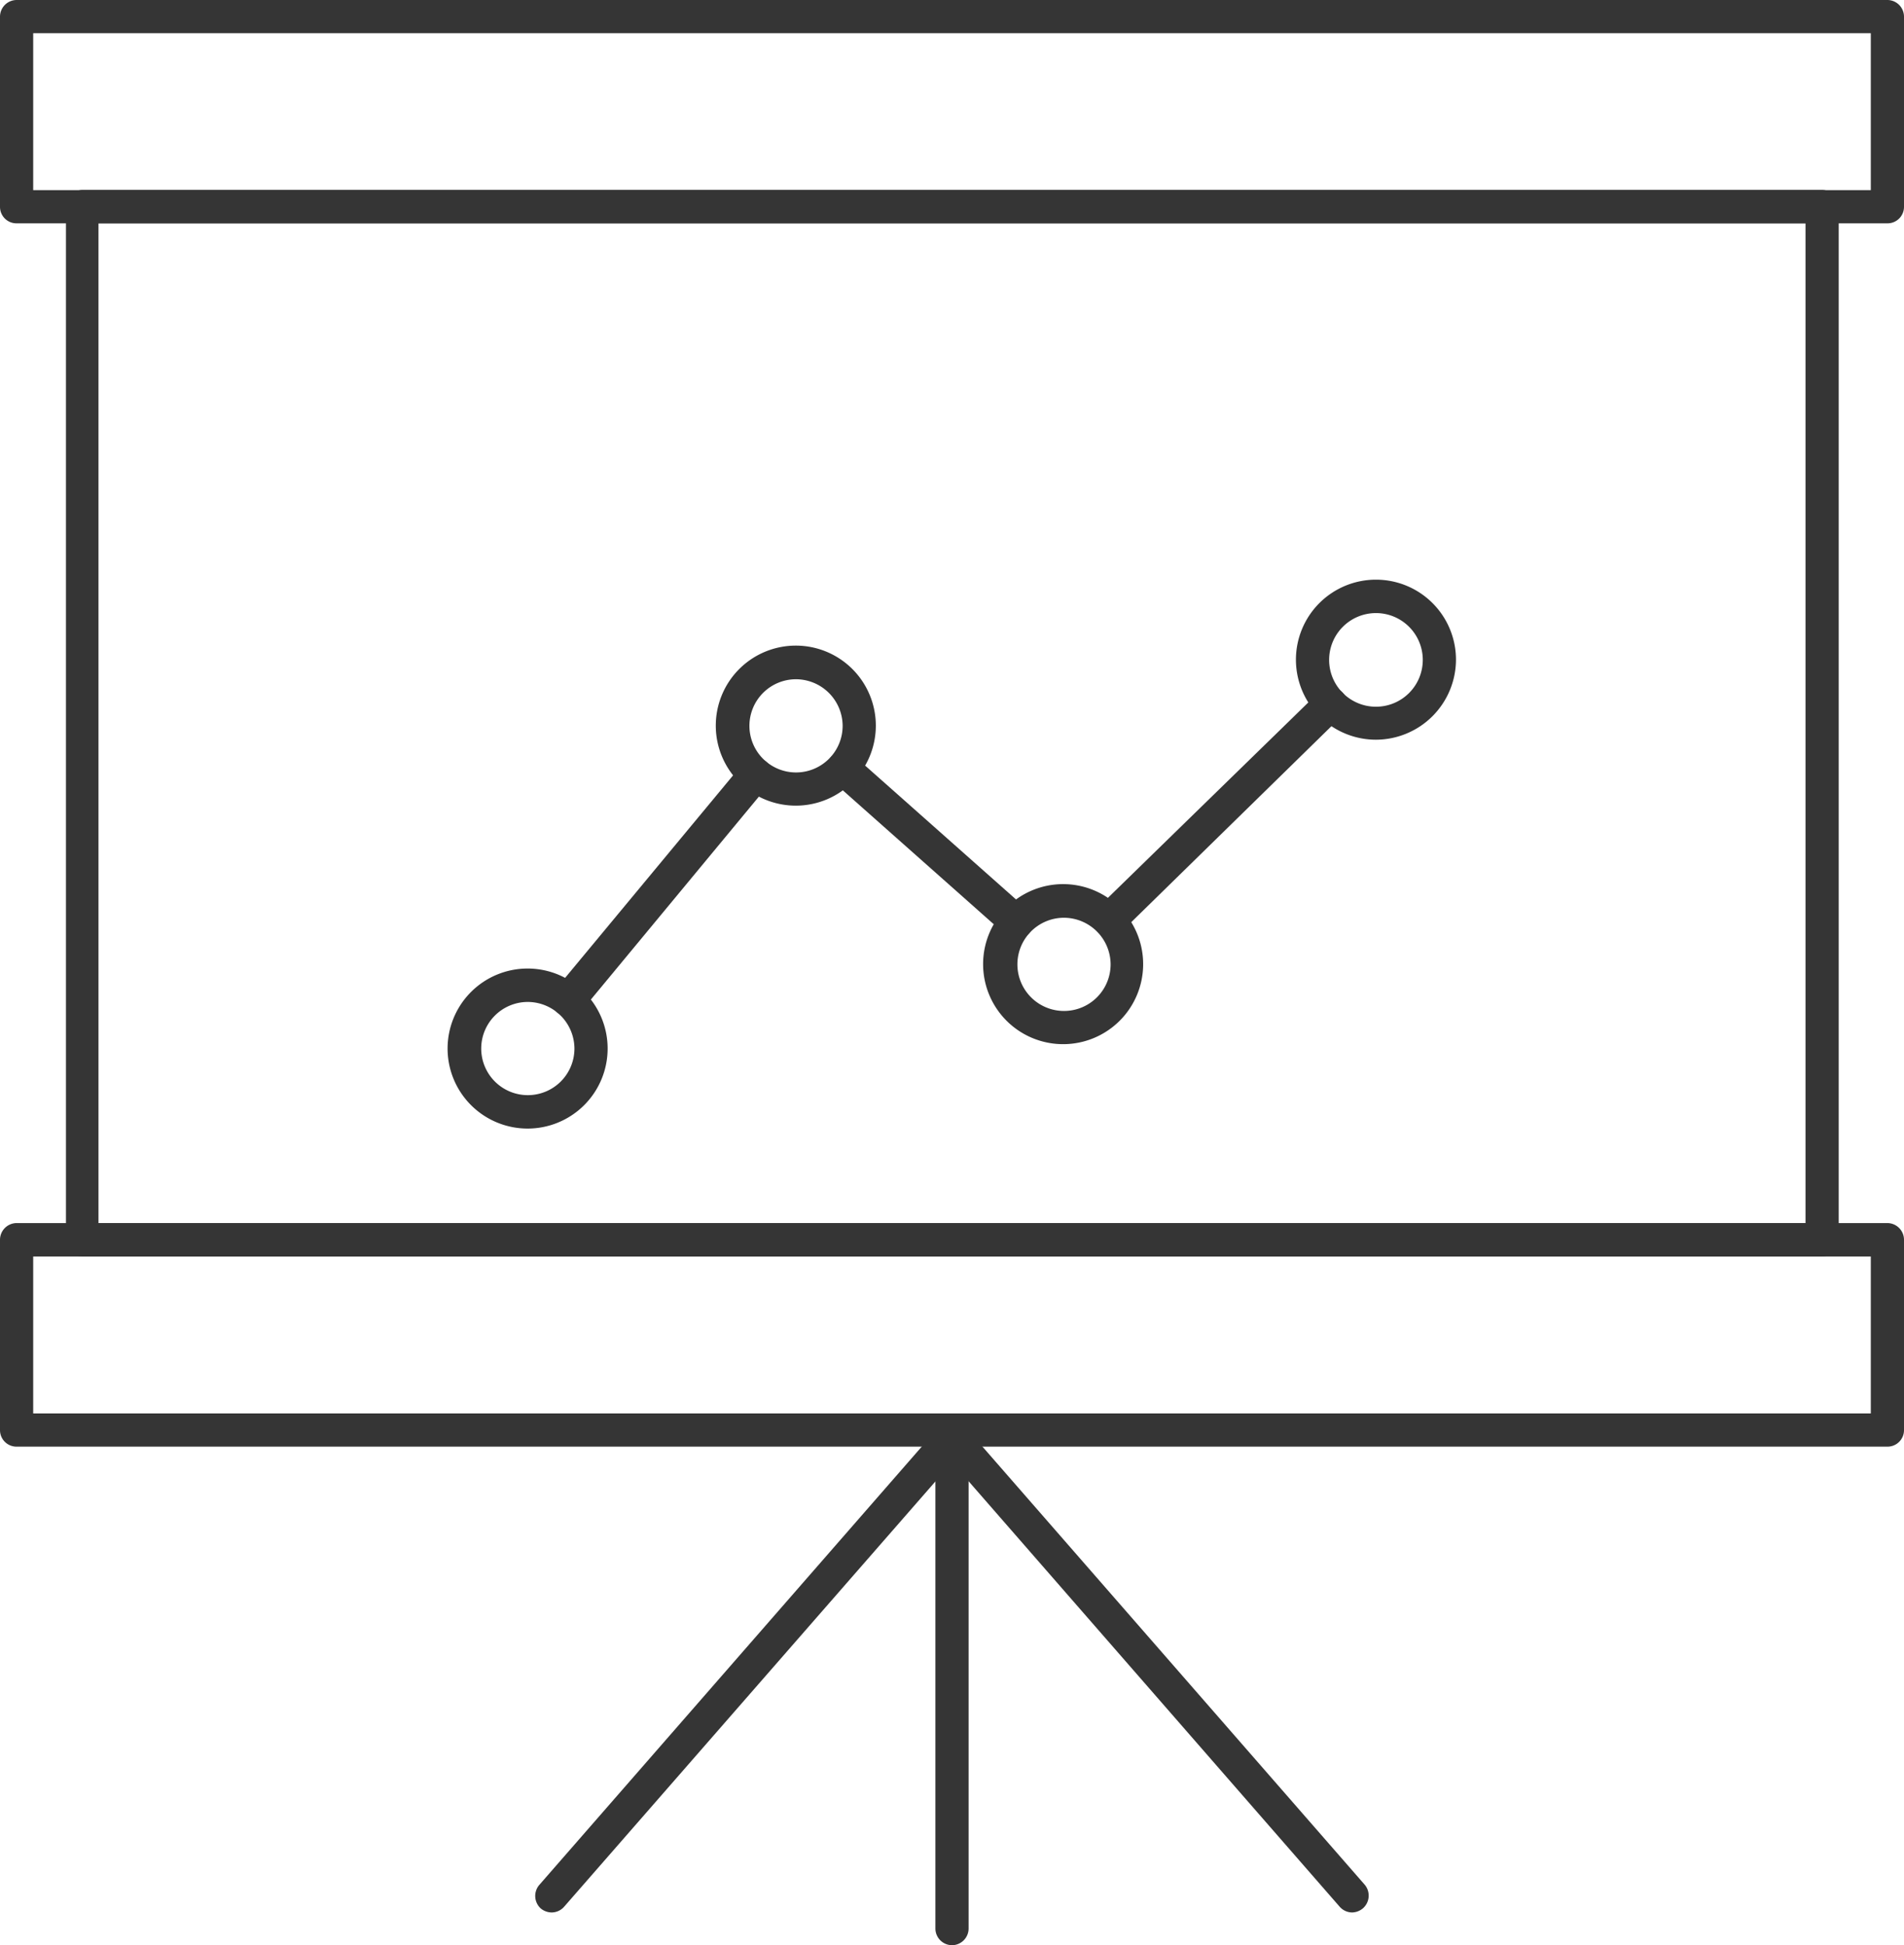 <svg xmlns="http://www.w3.org/2000/svg" viewBox="0 0 86.61 88.49">
	<defs>
		<style>
			.cls-analysis{fill:#353535;}
		</style>
	</defs>
	<title>
		analysis
	</title>
	<g id="Layer_2" data-name="Layer 2">
		<g id="_195" data-name="195">
			<path class="cls-analysis" d="M25.1,87a.79.79,0,0,1-.5-.18.77.77,0,0,1-.07-1.07L42.74,64.88a.75.75,0,0,1,1.06-.08.76.76,0,0,1,.08,1.07L25.67,86.73A.76.76,0,0,1,25.1,87Z" />
			<path class="cls-analysis" d="M61.51,87a.76.76,0,0,1-.57-.26L42.74,65.87a.75.75,0,0,1,.07-1.07.76.76,0,0,1,1.07.08l18.2,20.86A.77.77,0,0,1,62,86.81.79.79,0,0,1,61.51,87Z" />
			<path class="cls-analysis" d="M43.31,88.49a.76.76,0,0,1-.76-.75V65.38a.76.76,0,1,1,1.51,0V87.74A.76.76,0,0,1,43.31,88.49Z" />
			<path class="cls-analysis" d="M85.86,10.16H.76A.75.75,0,0,1,0,9.41V.76A.76.76,0,0,1,.76,0h85.1a.76.76,0,0,1,.75.76V9.41A.75.75,0,0,1,85.86,10.16ZM1.51,8.65H85.1V1.51H1.51Z" />
			<path class="cls-analysis" d="M85.86,65.81H.76A.75.75,0,0,1,0,65.06V56.4a.76.76,0,0,1,.76-.76h85.1a.76.76,0,0,1,.75.76v8.66A.75.75,0,0,1,85.86,65.81ZM1.51,64.3H85.1V57.16H1.51Z" />
			<path class="cls-analysis" d="M82.89,57.16H3.72A.76.76,0,0,1,3,56.4v-47a.76.76,0,0,1,.75-.76H82.89a.76.76,0,0,1,.75.76v47A.76.76,0,0,1,82.89,57.16ZM4.48,55.64H82.13V10.16H4.48Z" />
			<path class="cls-analysis" d="M50.46,42.61a.72.72,0,0,1-.54-.23.76.76,0,0,1,0-1.07L60,31.48a.75.75,0,0,1,1.05,1.08L51,42.4A.77.77,0,0,1,50.46,42.61Z" />
			<path class="cls-analysis" d="M46.25,42.71a.77.77,0,0,1-.51-.19l-7.89-7a.77.77,0,0,1-.06-1.07.76.76,0,0,1,1.07-.06l7.89,7a.76.76,0,0,1,.06,1.07A.78.78,0,0,1,46.25,42.71Z" />
			<path class="cls-analysis" d="M25.85,46.25a.78.78,0,0,1-.48-.17.76.76,0,0,1-.1-1.07l8.51-10.26a.77.77,0,0,1,1.07-.1.76.76,0,0,1,.1,1.07L26.44,46A.76.76,0,0,1,25.85,46.25Z" />
			<path class="cls-analysis" d="M24,51.34a3.64,3.64,0,1,1,3.64-3.63A3.64,3.64,0,0,1,24,51.34Zm0-5.76a2.12,2.12,0,1,0,2.13,2.13A2.13,2.13,0,0,0,24,45.58Z" />
			<path class="cls-analysis" d="M36.21,36.65A3.64,3.64,0,1,1,39.84,33,3.64,3.64,0,0,1,36.21,36.65Zm0-5.75A2.12,2.12,0,1,0,38.33,33,2.13,2.13,0,0,0,36.21,30.9Z" />
			<path class="cls-analysis" d="M48.4,47.5A3.64,3.64,0,1,1,52,43.86,3.64,3.64,0,0,1,48.4,47.5Zm0-5.75a2.12,2.12,0,1,0,2.12,2.11A2.13,2.13,0,0,0,48.4,41.75Z" />
			<path class="cls-analysis" d="M62.59,33.65A3.64,3.64,0,1,1,66.23,30,3.65,3.65,0,0,1,62.59,33.65Zm0-5.76A2.13,2.13,0,1,0,64.72,30,2.13,2.13,0,0,0,62.59,27.89Z" />
		</g>
	</g>
</svg>
